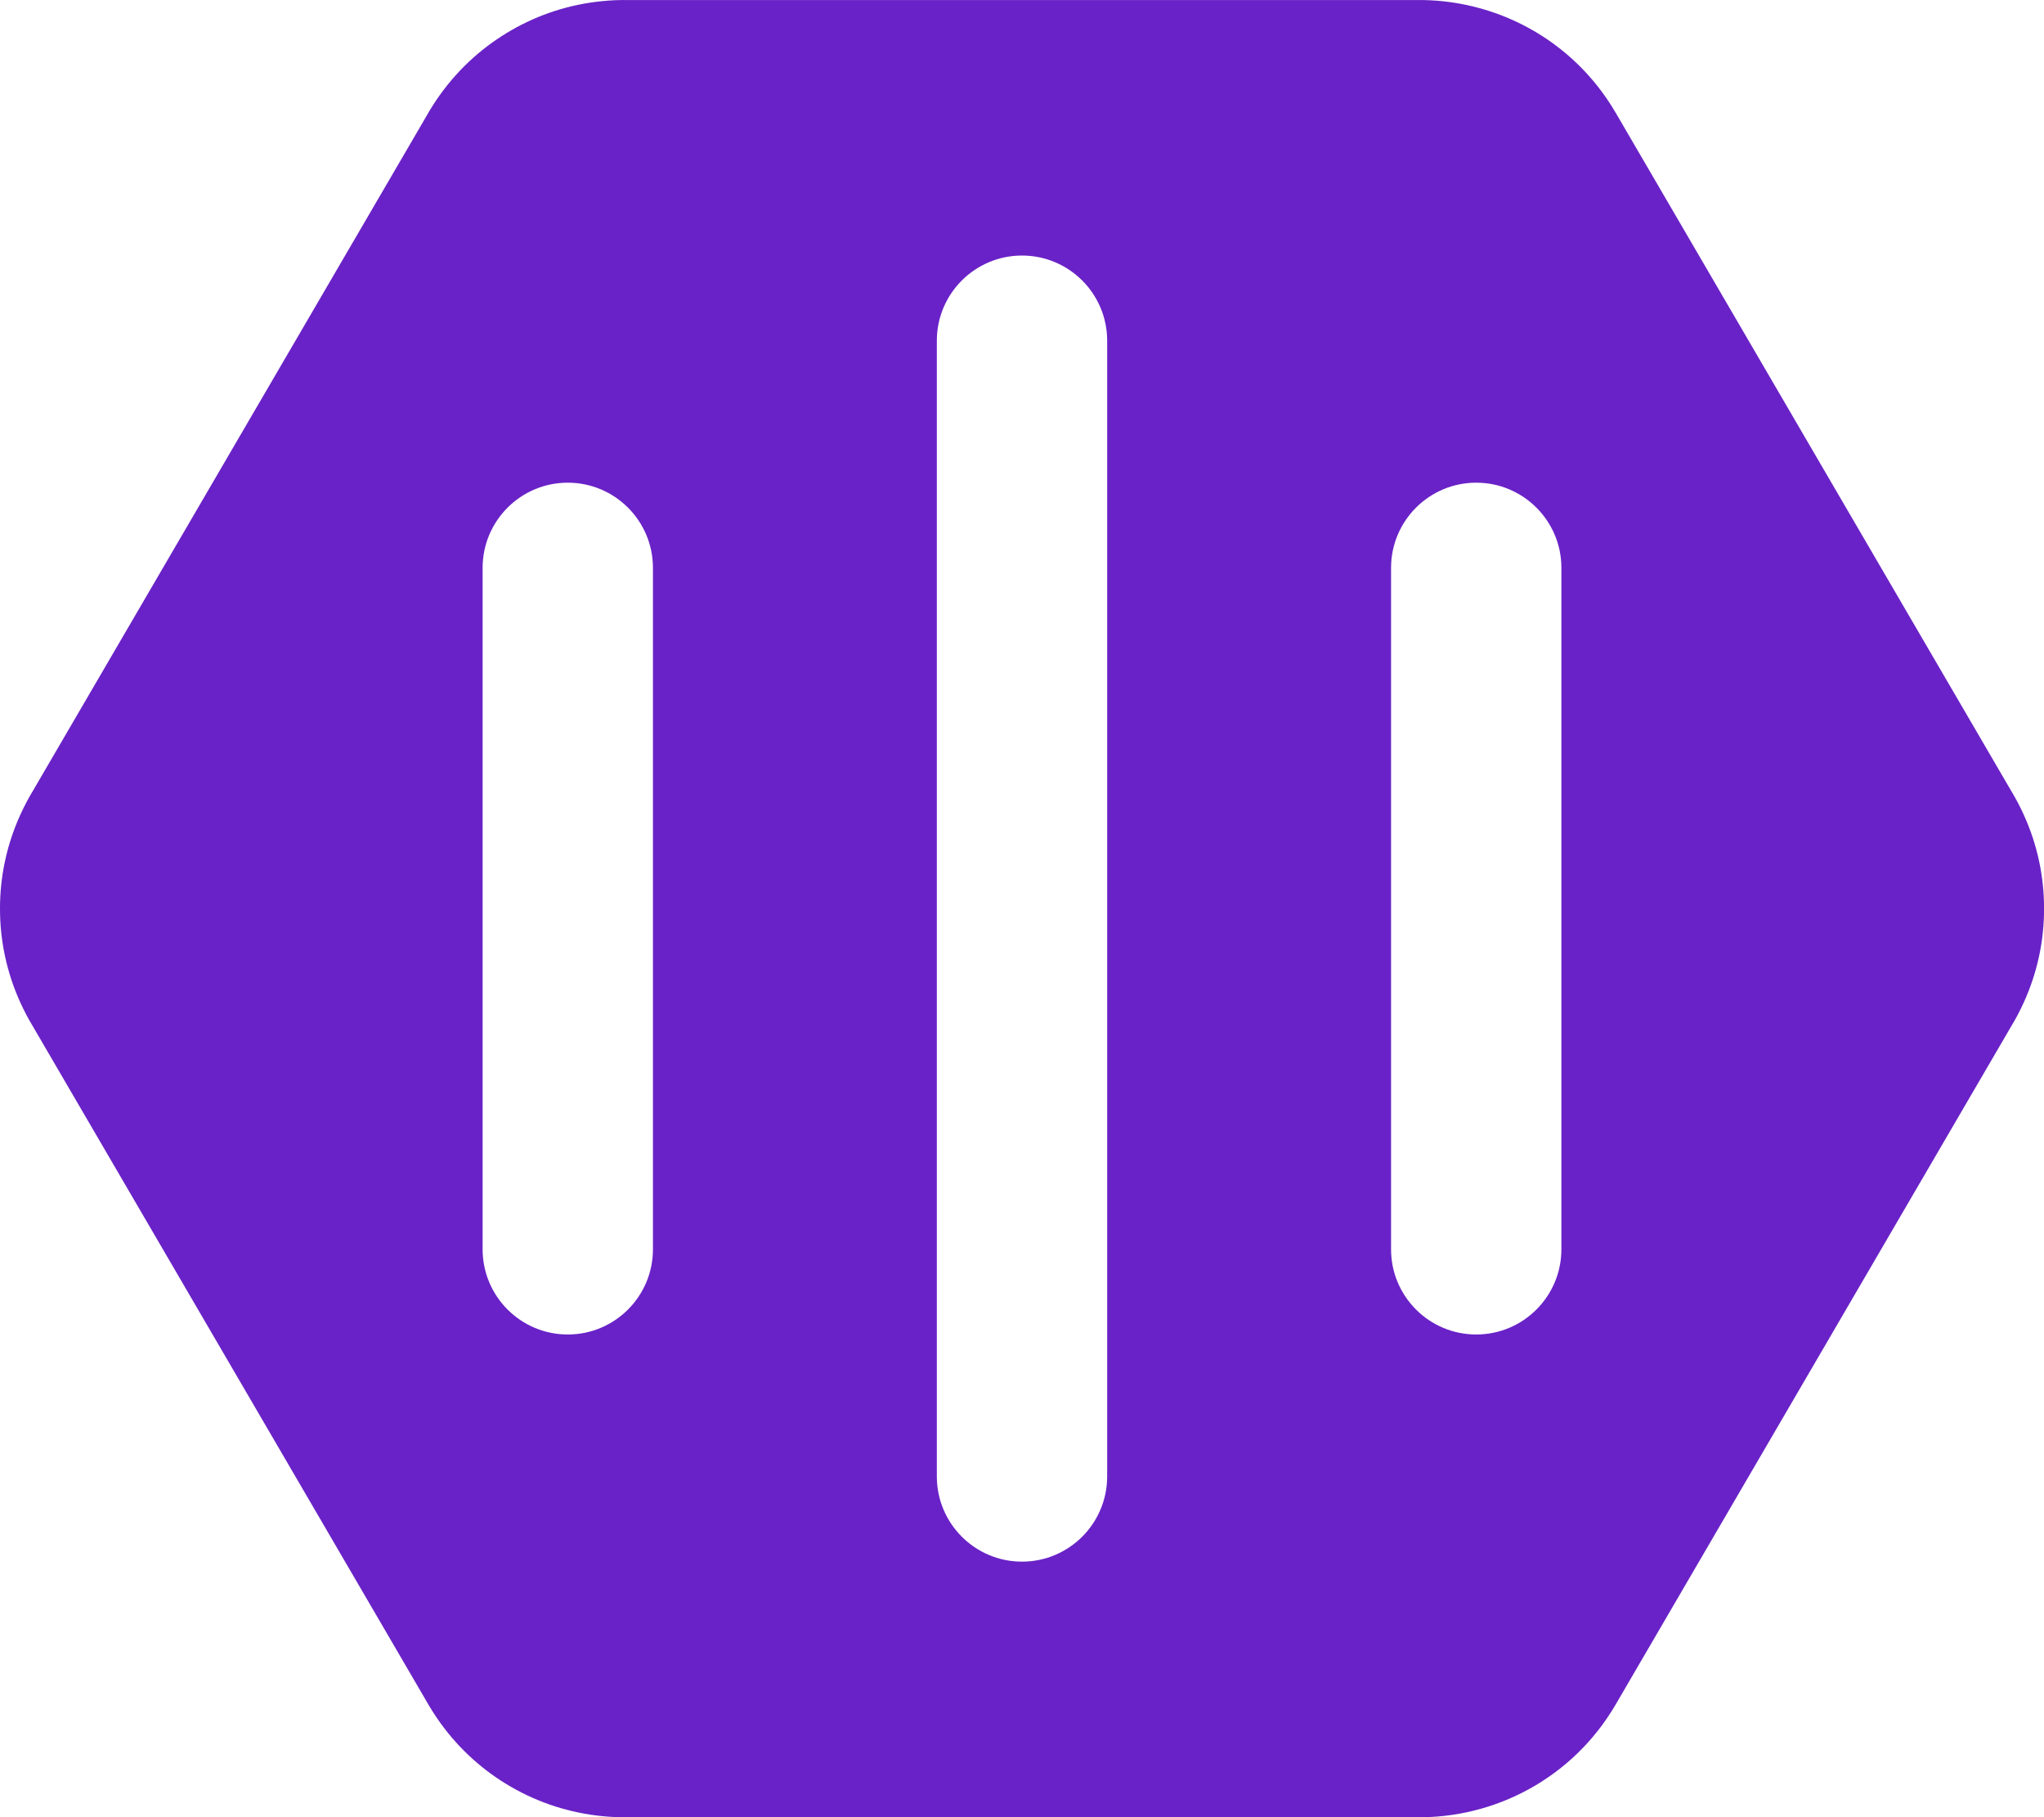 <svg width="36" height="32" viewBox="0 0 36 32" fill="none" xmlns="http://www.w3.org/2000/svg">
<g clip-path="url(#clip0_104_2)">
<path fill-rule="evenodd" clip-rule="evenodd" d="M35.416 18.084L28.456 30.016C27.698 31.314 26.323 32.028 24.92 32.001L24.893 32.001H11.077C10.92 32.004 10.763 31.997 10.608 31.982C10.03 31.925 9.488 31.746 9.008 31.47C8.527 31.194 8.098 30.815 7.757 30.342C7.667 30.217 7.583 30.086 7.507 29.951L0.585 18.084C0.499 17.943 0.423 17.797 0.355 17.648C0.115 17.117 -0.001 16.556 1.74084e-06 16.001C-0.001 15.445 0.115 14.884 0.355 14.354C0.423 14.204 0.499 14.058 0.585 13.917L7.507 2.051C7.583 1.915 7.667 1.783 7.758 1.658C8.099 1.185 8.528 0.807 9.009 0.531C9.488 0.255 10.03 0.076 10.608 0.02C10.763 0.004 10.92 -0.002 11.077 0.001H24.893L24.92 0.001C26.323 -0.026 27.698 0.687 28.456 1.985L35.416 13.917C35.502 14.058 35.579 14.204 35.646 14.353C35.887 14.884 36.002 15.445 36.001 16.001C36.002 16.556 35.887 17.117 35.646 17.648C35.579 17.797 35.502 17.943 35.416 18.084ZM18 4.5C18.828 4.5 19.5 5.172 19.5 6V26C19.5 26.828 18.828 27.5 18 27.5C17.172 27.5 16.5 26.828 16.5 26V6C16.5 5.172 17.172 4.5 18 4.5ZM11.5 10C11.5 9.172 10.828 8.5 10 8.5C9.172 8.5 8.5 9.172 8.5 10V22C8.5 22.828 9.172 23.5 10 23.5C10.828 23.5 11.5 22.828 11.5 22V10ZM27.5 10C27.5 9.172 26.828 8.5 26 8.5C25.172 8.5 24.5 9.172 24.5 10V22C24.5 22.828 25.172 23.5 26 23.5C26.828 23.5 27.5 22.828 27.5 22V10Z" fill="#6922c7"/>
</g>
<defs>
<clipPath id="clip0_104_2">
<rect width="36" height="32" fill="white"/>
</clipPath>
</defs>
</svg>
